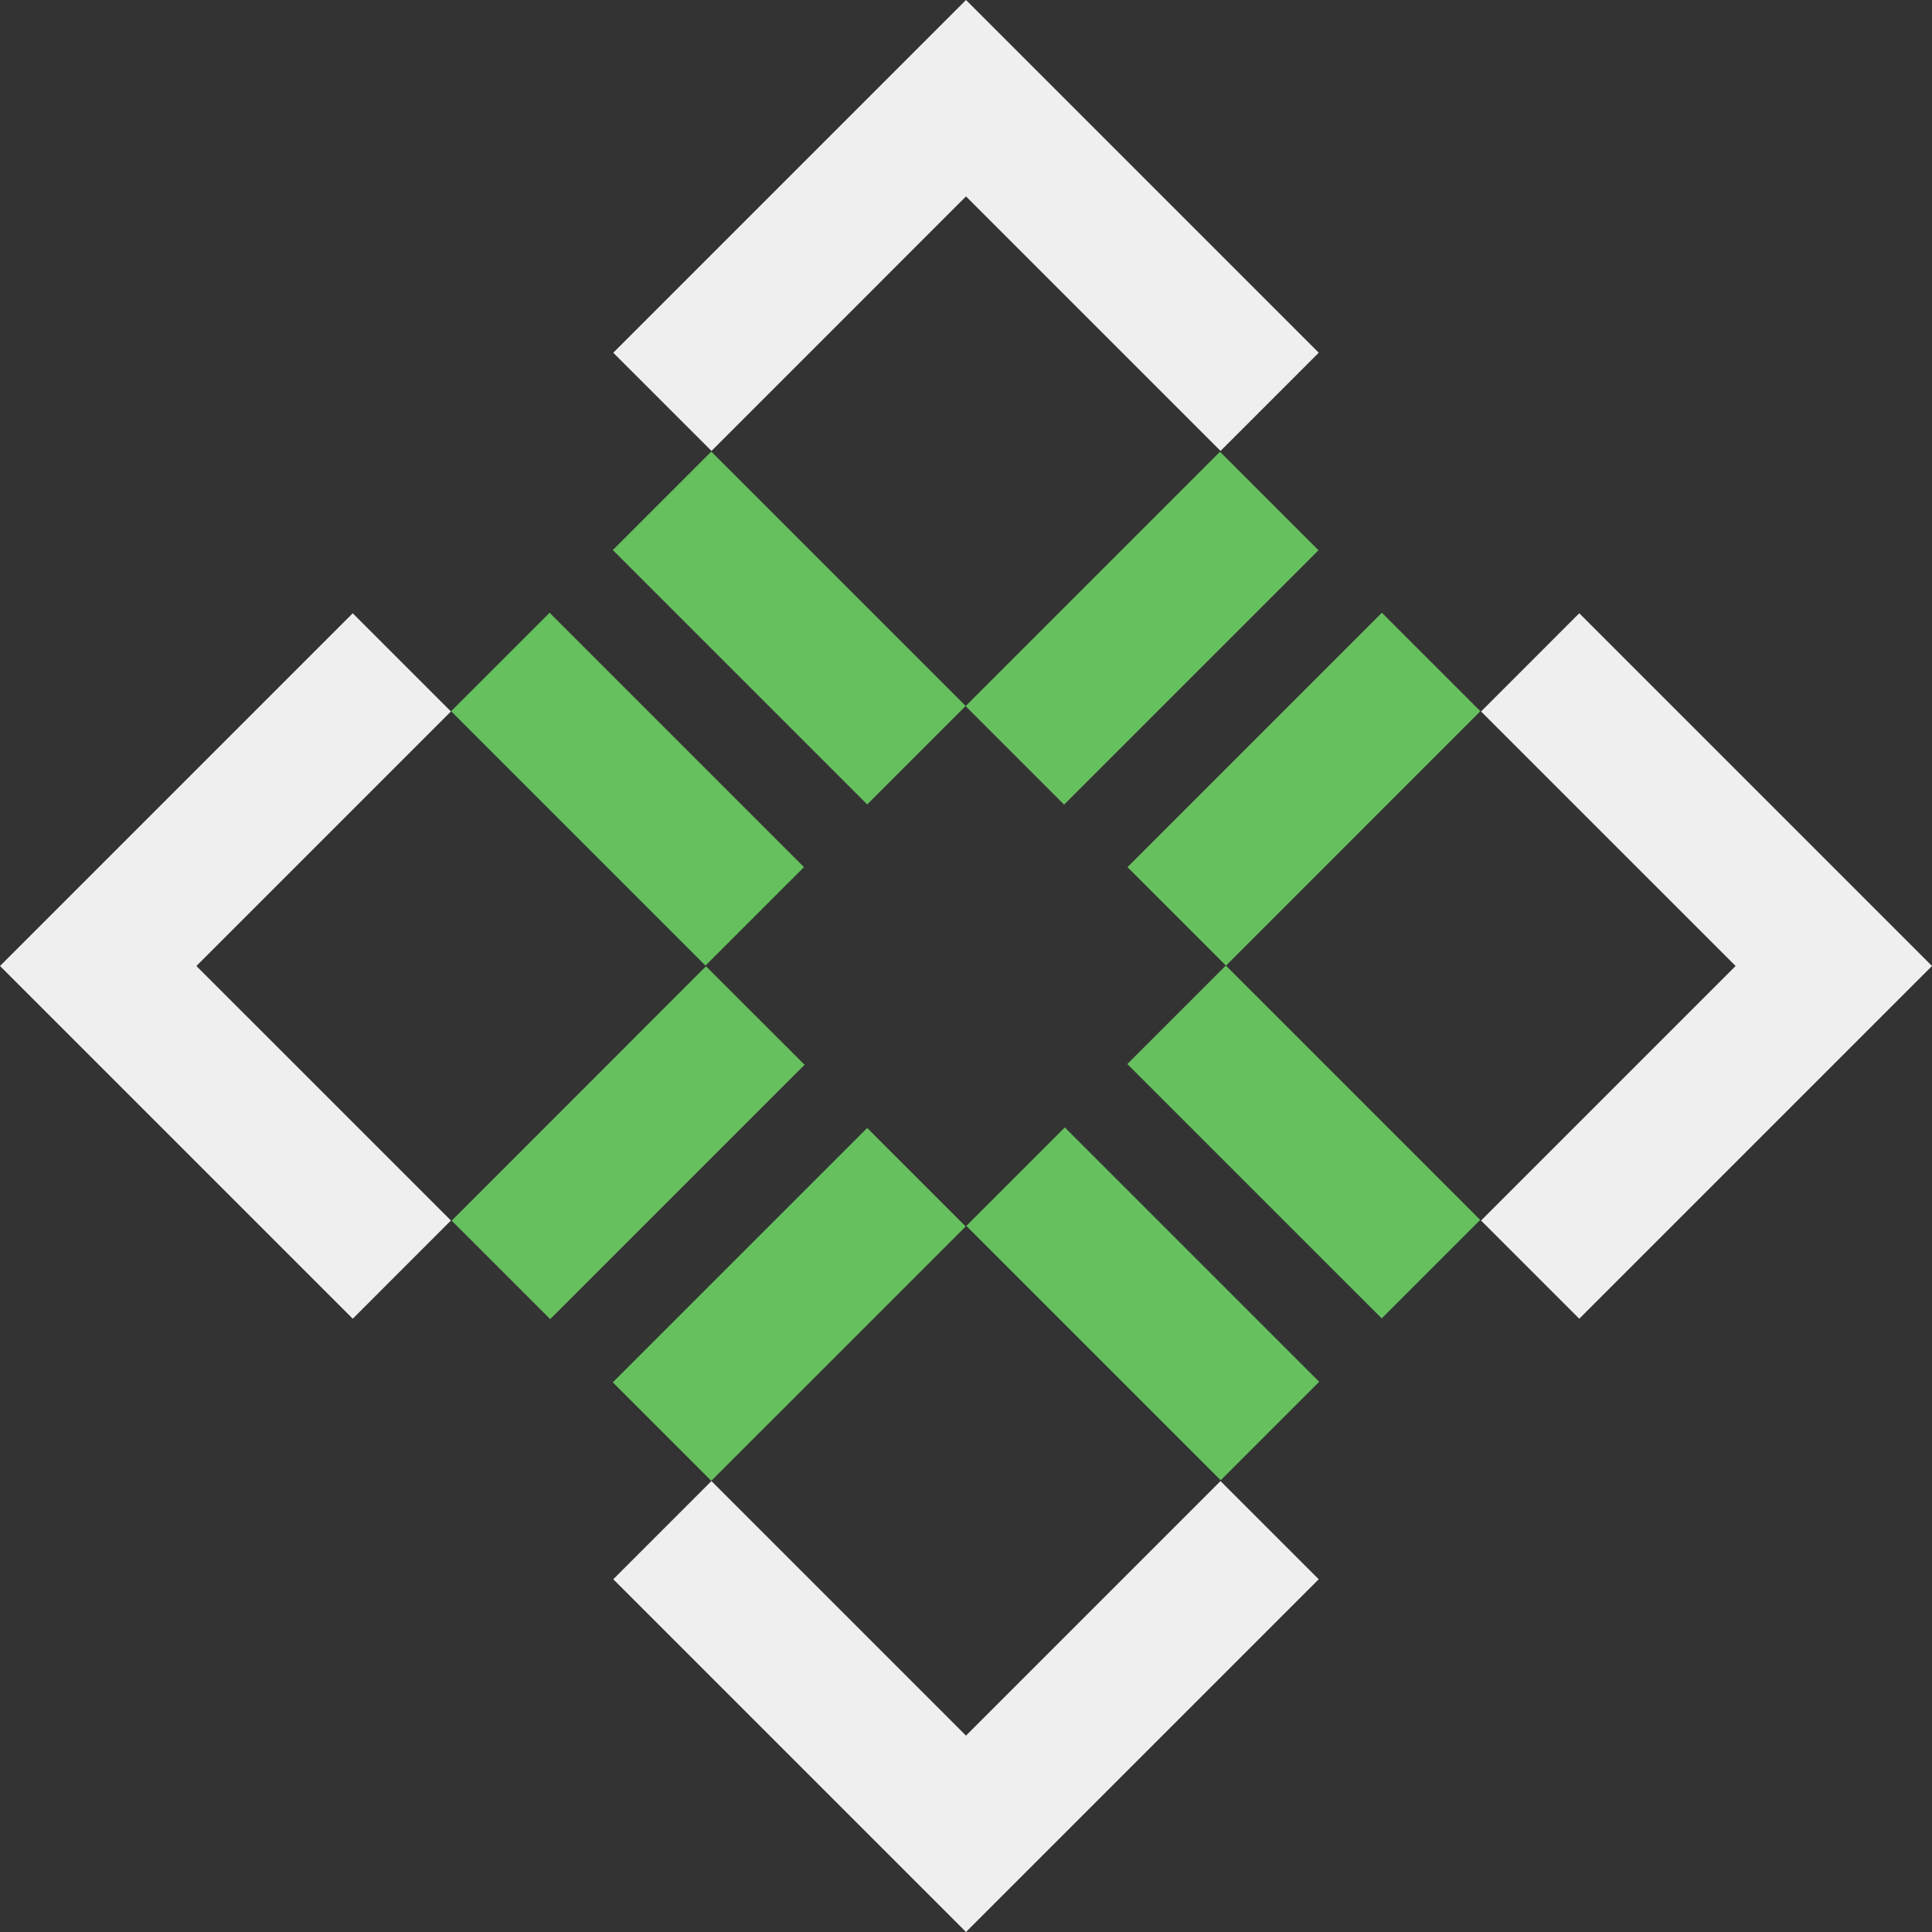 <svg xmlns="http://www.w3.org/2000/svg" fill="none" viewBox="0 0 80 80"><rect x="0" y="0" width="80" height="80" fill="#333333" stroke="none"/><g clip-path="url(#a)"><path fill="#66C05D" d="M57.22 25.373 46.687 35.906l4.079 4.079L61.299 29.45l-4.079-4.078zM35.91 46.706 25.375 57.24l4.078 4.078 10.534-10.533-4.079-4.078zM50.517 18.706 39.984 29.239l4.078 4.078 10.534-10.533-4.079-4.078zM29.235 40.01 18.703 50.545l4.079 4.078 10.533-10.533-4.079-4.078zM22.758 25.373l-4.079 4.078 10.533 10.533 4.079-4.078-10.533-10.533zM29.454 18.699l-4.078 4.078L35.909 33.31l4.078-4.078L29.454 18.7zM50.76 39.98l-4.08 4.08 10.534 10.532 4.078-4.078L50.76 39.981zM44.092 46.684l-4.078 4.078 10.533 10.533 4.078-4.078-10.533-10.533z"/><path fill="#EFEFEF" d="m54.606 65.394-4.067-4.066L40 71.868l-10.54-10.54-4.066 4.066L40 80l14.606-14.606zM18.672 29.46l-4.066-4.066L0 40l14.606 14.606 4.066-4.067L8.132 40l10.54-10.54zM65.394 25.394l-4.066 4.067L71.868 40l-10.54 10.54 4.066 4.066L80 40 65.394 25.394zM50.54 18.672l4.066-4.066L40 0 25.394 14.606l4.067 4.066L40 8.132l10.54 10.54z"/></g><defs><clipPath id="a"><path fill="#fff" d="M0 0H80V80H0z"/></clipPath></defs></svg>